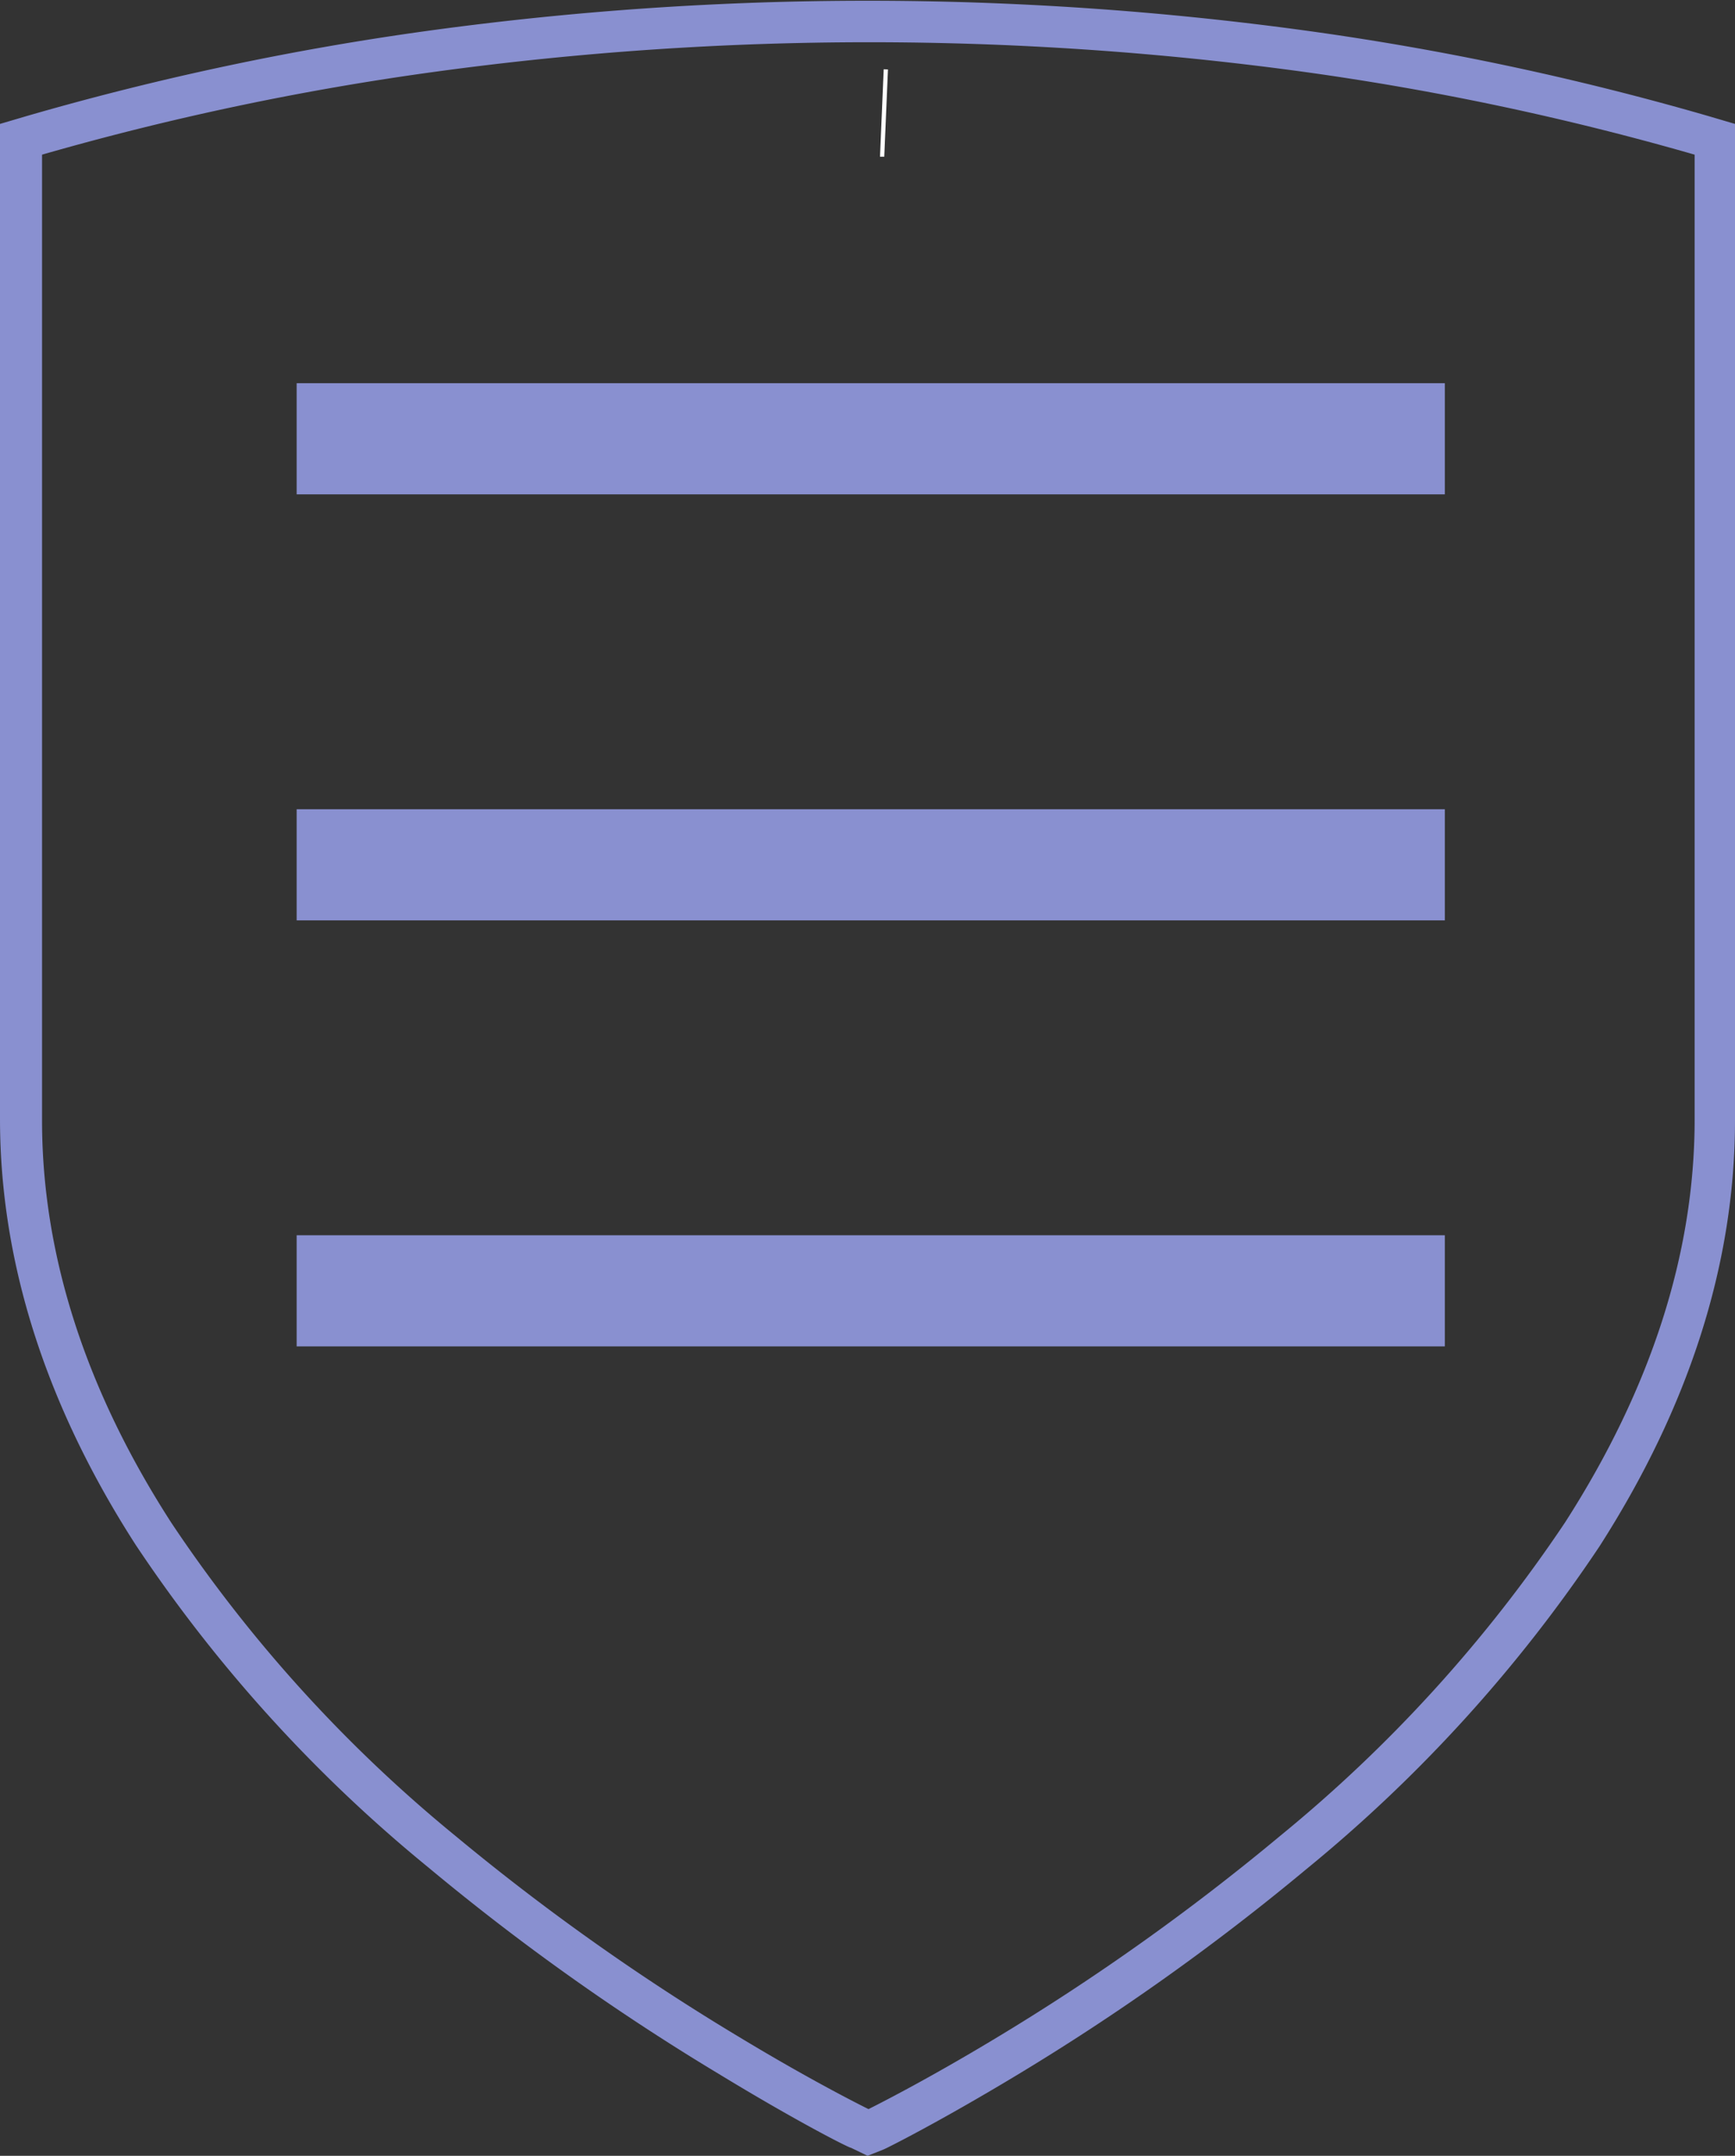 <svg id="Layer_1" data-name="Layer 1" xmlns="http://www.w3.org/2000/svg" viewBox="0 0 93.69 116.39"><rect x="0" y="0" width="93.69" height="116.39" fill="#333333" stroke="none"/><defs><style>.cls-1{fill:#8990d0;}.cls-2{fill:#fff;}</style></defs><path class="cls-1" d="M682.83,441.7l-.89-.43c-.12,0-2.94-1.43-7.16-4a125.83,125.83,0,0,1-15.67-11.14,79,79,0,0,1-15.8-17.41c-4.87-7.56-7.33-15.29-7.33-23V332l1.46-.43a152.77,152.77,0,0,1,21.67-4.6,174.46,174.46,0,0,1,47.44,0,152.93,152.93,0,0,1,21.66,4.6h0l1.46.43v53.8c0,7.69-2.46,15.42-7.32,23a79.33,79.33,0,0,1-15.81,17.41,126.6,126.6,0,0,1-15.66,11.14c-4.25,2.56-7,3.93-7.17,4Zm-44.58-108v52.1c0,7.25,2.35,14.56,7,21.75a77.09,77.09,0,0,0,15.35,16.9A123.62,123.62,0,0,0,676,435.35c3.73,2.25,6.32,3.55,6.88,3.83.55-.28,3.12-1.57,6.87-3.83a123.62,123.62,0,0,0,15.38-10.94,77.41,77.41,0,0,0,15.36-16.9c4.62-7.19,7-14.5,7-21.75v-52.1a150.8,150.8,0,0,0-21.17-4.48,173.06,173.06,0,0,0-46.81,0A150.8,150.8,0,0,0,638.25,333.66Z" transform="translate(-635.98 -325.31)"/><polyline class="cls-2" points="47.52 8.46 47.72 3.74 47.95 3.75 47.75 8.46"/><rect class="cls-1" x="16.02" y="20.69" width="62" height="6"/><rect class="cls-1" x="16.02" y="43.69" width="62" height="6"/><rect class="cls-1" x="16.02" y="66.69" width="62" height="6"/></svg>